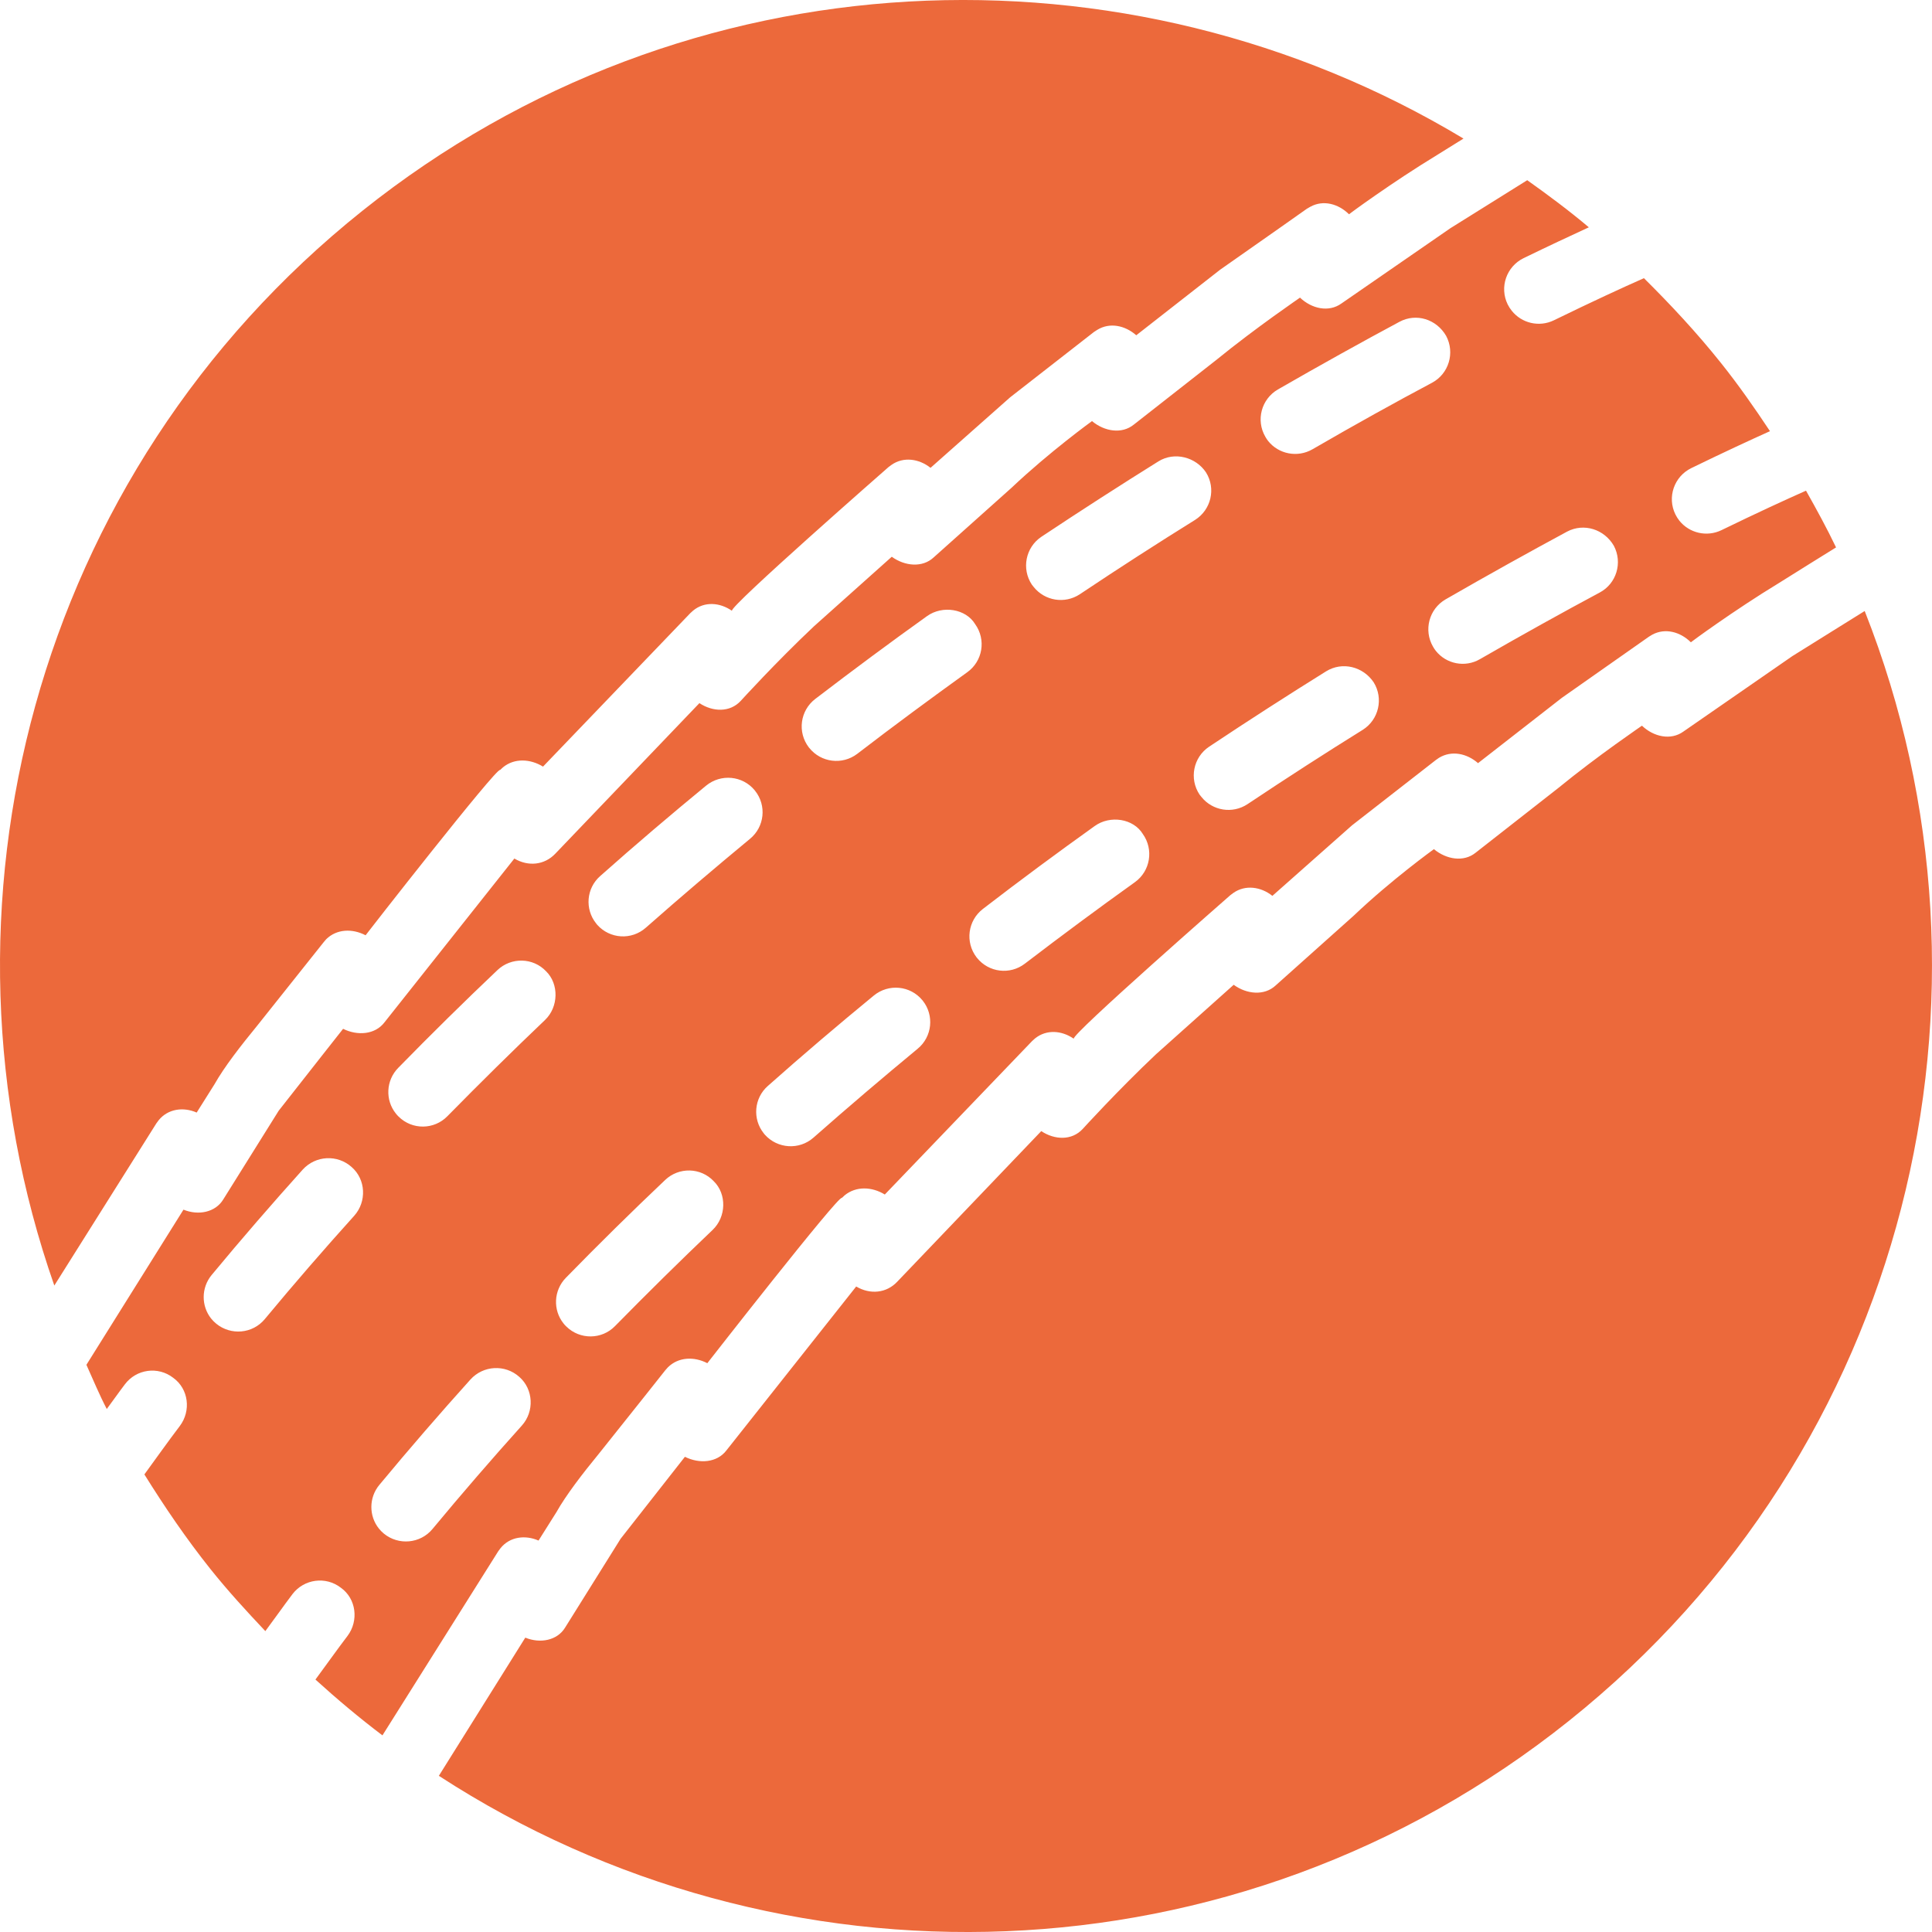 <svg version="1.1" id="图层_1" x="0px" y="0px" width="100.519px" height="100.52px" viewBox="0 0 100.519 100.52" enable-background="new 0 0 100.519 100.52" xml:space="preserve" xmlns="http://www.w3.org/2000/svg" xmlns:xlink="http://www.w3.org/1999/xlink" xmlns:xml="http://www.w3.org/XML/1998/namespace">
  <path fill="#EC693B" d="M81.623,89.539c-17.371,13.875-41.111,14.347-58.79,2.854l4.497-7.189c0.774,0.318,1.666,0.151,2.075-0.528
	c0,0,1.443-2.308,2.885-4.617c1.669-2.127,3.345-4.264,3.345-4.264c0.756,0.378,1.671,0.308,2.158-0.331l6.753-8.529
	c0.731,0.432,1.574,0.346,2.133-0.246l7.496-7.839c0.699,0.465,1.591,0.499,2.157-0.113c0,0,1.83-2.014,3.806-3.879
	c2.025-1.811,4.049-3.621,4.049-3.621c0.68,0.497,1.595,0.579,2.177,0.04c0,0,2.023-1.809,4.053-3.623
	c1.984-1.889,4.188-3.474,4.188-3.474c0.647,0.539,1.554,0.688,2.172,0.183c0,0,2.143-1.677,4.285-3.354
	c2.113-1.729,4.369-3.247,4.365-3.253c0.608,0.58,1.501,0.78,2.157,0.306c0,0,2.83-1.959,5.664-3.922
	c1.364-0.847,2.699-1.689,3.769-2.35C104.919,51.789,99.303,75.415,81.623,89.539z M25.922,80.711l-6.024,9.578
	c-1.195-0.905-2.356-1.878-3.486-2.904c0.562-0.758,1.102-1.527,1.668-2.269c0.593-0.787,0.461-1.938-0.35-2.512
	c-0.784-0.605-1.911-0.453-2.513,0.336c-0.477,0.632-0.936,1.286-1.412,1.925c-0.978-1.037-1.946-2.09-2.854-3.227
	c-1.269-1.59-2.39-3.244-3.439-4.926c0.615-0.843,1.218-1.695,1.843-2.519c0.594-0.786,0.465-1.932-0.349-2.512
	c-0.785-0.606-1.911-0.451-2.508,0.343c-0.32,0.418-0.622,0.857-0.943,1.284c-0.393-0.754-0.711-1.528-1.059-2.299l5.05-8.072
	c0.769,0.315,1.66,0.146,2.07-0.532c0,0,1.443-2.307,2.885-4.617c1.667-2.127,3.35-4.26,3.35-4.26
	c0.75,0.373,1.666,0.304,2.152-0.336l6.758-8.523c0.729,0.431,1.567,0.338,2.128-0.25l7.5-7.836
	c0.695,0.459,1.586,0.495,2.151-0.118c0,0,1.829-2.014,3.808-3.878c2.026-1.81,4.049-3.62,4.049-3.62
	c0.682,0.494,1.594,0.577,2.176,0.038c0,0,2.022-1.81,4.053-3.624c1.991-1.883,4.189-3.472,4.189-3.472
	c0.652,0.544,1.554,0.687,2.175,0.183c0,0,2.141-1.678,4.282-3.356c2.116-1.723,4.369-3.247,4.365-3.251
	c0.613,0.583,1.498,0.778,2.156,0.305c0,0,2.83-1.958,5.668-3.916c1.453-0.909,2.904-1.817,3.999-2.498
	c1.093,0.777,2.171,1.578,3.205,2.451c-0.963,0.443-2.053,0.953-3.396,1.605c-0.892,0.437-1.264,1.513-0.827,2.405
	c0.062,0.121,0.131,0.232,0.214,0.334c0.514,0.644,1.42,0.867,2.19,0.494c1.998-0.975,3.582-1.704,4.685-2.192
	c1.395,1.382,2.744,2.829,3.998,4.399c0.924,1.155,1.757,2.351,2.56,3.561c-1.081,0.488-2.399,1.097-4.095,1.923
	c-0.892,0.436-1.264,1.512-0.827,2.405c0.059,0.12,0.131,0.23,0.21,0.332c0.514,0.64,1.42,0.862,2.189,0.49
	c1.852-0.901,3.309-1.571,4.398-2.054c0.548,0.972,1.083,1.95,1.563,2.952c-0.852,0.529-1.896,1.177-2.966,1.849
	c-2.367,1.439-4.592,3.082-4.588,3.087c-0.547-0.542-1.333-0.761-2.01-0.396l-0.171,0.104c0,0-2.266,1.591-4.528,3.18
	c-2.183,1.7-4.364,3.4-4.364,3.4c-0.58-0.508-1.374-0.676-2.03-0.278l-0.166,0.116c0,0-2.184,1.7-4.361,3.398
	c-2.074,1.832-4.143,3.669-4.143,3.669c-0.598-0.477-1.409-0.591-2.031-0.152l-0.157,0.117c0,0-8.31,7.273-8.145,7.469
	c-0.628-0.438-1.428-0.495-2.021-0.012l-0.151,0.137l-7.66,7.98c-0.663-0.409-1.489-0.446-2.085,0.038l-0.149,0.138
	c-0.169-0.159-7,8.6-7,8.6c-0.685-0.357-1.499-0.326-2.045,0.208l-0.137,0.153c0,0-1.718,2.171-3.442,4.326
	c-0.873,1.066-1.718,2.159-2.234,3.075c-0.554,0.879-0.924,1.466-0.924,1.466c-0.695-0.306-1.5-0.201-1.978,0.397L25.922,80.711z
	 M18.296,60.72c-0.74-0.664-1.872-0.605-2.543,0.129c-1.599,1.78-3.186,3.608-4.742,5.488c-0.55,0.666-0.544,1.616-0.024,2.268
	c0.078,0.096,0.161,0.18,0.259,0.261c0.765,0.63,1.898,0.528,2.529-0.233c1.529-1.843,3.081-3.634,4.654-5.378
	C19.089,62.517,19.035,61.362,18.296,60.72z M75.205,31.188c-0.853,0.498-1.146,1.595-0.648,2.455
	c0.044,0.081,0.093,0.151,0.149,0.223c0.543,0.681,1.521,0.881,2.296,0.427c2.228-1.283,4.313-2.439,6.229-3.465
	c0.873-0.464,1.199-1.553,0.736-2.43c-0.498-0.862-1.56-1.202-2.434-0.739C79.593,28.706,77.469,29.883,75.205,31.188z
	 M65.831,22.72c0.046,0.083,0.093,0.153,0.149,0.226c0.544,0.679,1.521,0.88,2.303,0.431c2.222-1.288,4.307-2.444,6.228-3.465
	c0.871-0.469,1.196-1.559,0.73-2.436c-0.504-0.872-1.558-1.201-2.429-0.733c-1.943,1.042-4.066,2.22-6.33,3.523
	C65.627,20.766,65.334,21.861,65.831,22.72z M62.909,38.849c-0.824,0.549-1.048,1.667-0.498,2.492
	c0.033,0.042,0.066,0.082,0.099,0.124c0.572,0.716,1.609,0.893,2.394,0.375c2.056-1.372,4.058-2.663,5.996-3.867
	c0.837-0.525,1.092-1.636,0.57-2.474c-0.55-0.819-1.631-1.093-2.476-0.57C67.032,36.151,64.994,37.46,62.909,38.849z M53.687,30.42
	c0.034,0.04,0.067,0.082,0.098,0.123c0.574,0.717,1.61,0.893,2.396,0.375c2.053-1.373,4.057-2.662,5.995-3.867
	c0.836-0.527,1.099-1.631,0.569-2.475c-0.529-0.792-1.632-1.094-2.475-0.571c-1.962,1.225-4.001,2.535-6.087,3.922
	C53.36,28.477,53.137,29.594,53.687,30.42z M51.141,47.289c-0.788,0.606-0.938,1.729-0.332,2.52
	c0.005,0.005,0.016,0.019,0.021,0.025c0.609,0.763,1.715,0.899,2.489,0.306c1.936-1.48,3.847-2.896,5.729-4.242
	c0.805-0.577,0.987-1.702,0.411-2.507c-0.487-0.801-1.697-0.992-2.501-0.415C55.042,44.346,53.102,45.778,51.141,47.289z
	 M42.083,38.887c0.008,0.009,0.017,0.02,0.021,0.024c0.609,0.764,1.714,0.902,2.493,0.313c1.933-1.485,3.848-2.896,5.725-4.247
	c0.808-0.576,0.994-1.696,0.412-2.506c-0.483-0.797-1.697-0.993-2.503-0.415c-1.914,1.368-3.849,2.805-5.815,4.309
	C41.627,36.971,41.477,38.096,42.083,38.887z M39.948,56.502c-0.718,0.632-0.806,1.716-0.214,2.459
	c0.02,0.026,0.036,0.045,0.057,0.071c0.658,0.738,1.791,0.815,2.537,0.154c1.81-1.596,3.621-3.136,5.417-4.622
	c0.759-0.623,0.871-1.742,0.262-2.504c-0.005-0.004-0.013-0.015-0.016-0.019c-0.629-0.766-1.761-0.875-2.532-0.241
	C43.629,53.304,41.787,54.868,39.948,56.502z M31.016,48.045c0.016,0.021,0.036,0.046,0.052,0.066
	c0.662,0.746,1.791,0.815,2.536,0.154c1.809-1.597,3.621-3.135,5.417-4.622c0.76-0.623,0.875-1.738,0.261-2.504
	c-0.002-0.005-0.012-0.015-0.016-0.021c-0.628-0.764-1.76-0.873-2.531-0.24c-1.829,1.504-3.671,3.069-5.509,4.703
	C30.507,46.213,30.417,47.297,31.016,48.045z M29.316,68.852c0.049,0.06,0.094,0.117,0.149,0.164
	c0.708,0.698,1.847,0.685,2.535-0.023c1.688-1.718,3.375-3.382,5.074-5c0.72-0.683,0.74-1.873,0.062-2.535
	c-0.679-0.724-1.818-0.745-2.531-0.064c-1.737,1.645-3.452,3.334-5.162,5.086C28.801,67.136,28.761,68.156,29.316,68.852z
	 M20.592,57.931c0.05,0.062,0.096,0.118,0.15,0.167c0.708,0.699,1.846,0.685,2.536-0.024c1.688-1.717,3.374-3.382,5.073-5
	c0.719-0.683,0.732-1.884,0.063-2.537c-0.679-0.723-1.82-0.743-2.533-0.064c-1.736,1.647-3.451,3.336-5.162,5.086
	C20.077,56.214,20.036,57.234,20.592,57.931z M22.499,79.555c1.528-1.843,3.079-3.635,4.65-5.383
	c0.663-0.733,0.606-1.894-0.132-2.536c-0.737-0.66-1.871-0.6-2.54,0.137c-1.599,1.777-3.184,3.606-4.742,5.486
	c-0.551,0.665-0.544,1.617-0.024,2.267c0.071,0.091,0.162,0.181,0.257,0.262C20.732,80.417,21.867,80.316,22.499,79.555z
	 M8.256,58.283c0.48-0.593,1.28-0.705,1.977-0.398c0,0,0.369-0.588,0.923-1.466c0.517-0.917,1.366-2.004,2.239-3.071
	c1.72-2.16,3.442-4.324,3.442-4.324l0.135-0.158c0.544-0.536,1.358-0.566,2.049-0.205c-0.005-0.005,6.827-8.762,6.998-8.6
	l0.15-0.138c0.591-0.488,1.421-0.446,2.083-0.037l7.66-7.981l0.15-0.136c0.591-0.489,1.394-0.427,2.021,0.011
	c-0.167-0.201,8.142-7.476,8.142-7.476l0.156-0.116c0.622-0.438,1.434-0.324,2.033,0.153c0,0,2.073-1.832,4.142-3.669
	c2.18-1.699,4.36-3.399,4.36-3.399l0.17-0.11c0.651-0.403,1.448-0.234,2.032,0.281c0,0,2.177-1.706,4.359-3.408
	c2.267-1.583,4.526-3.181,4.526-3.181l0.176-0.1c0.672-0.369,1.459-0.15,2.007,0.393c-0.004-0.005,2.221-1.648,4.59-3.088
	c0.466-0.288,0.916-0.572,1.367-0.85C58.637-3.316,35.75-2.528,18.857,10.966C1.71,24.663-4.037,47.28,2.826,66.885l5.309-8.438
	L8.256,58.283z" class="color c1"/>
</svg>